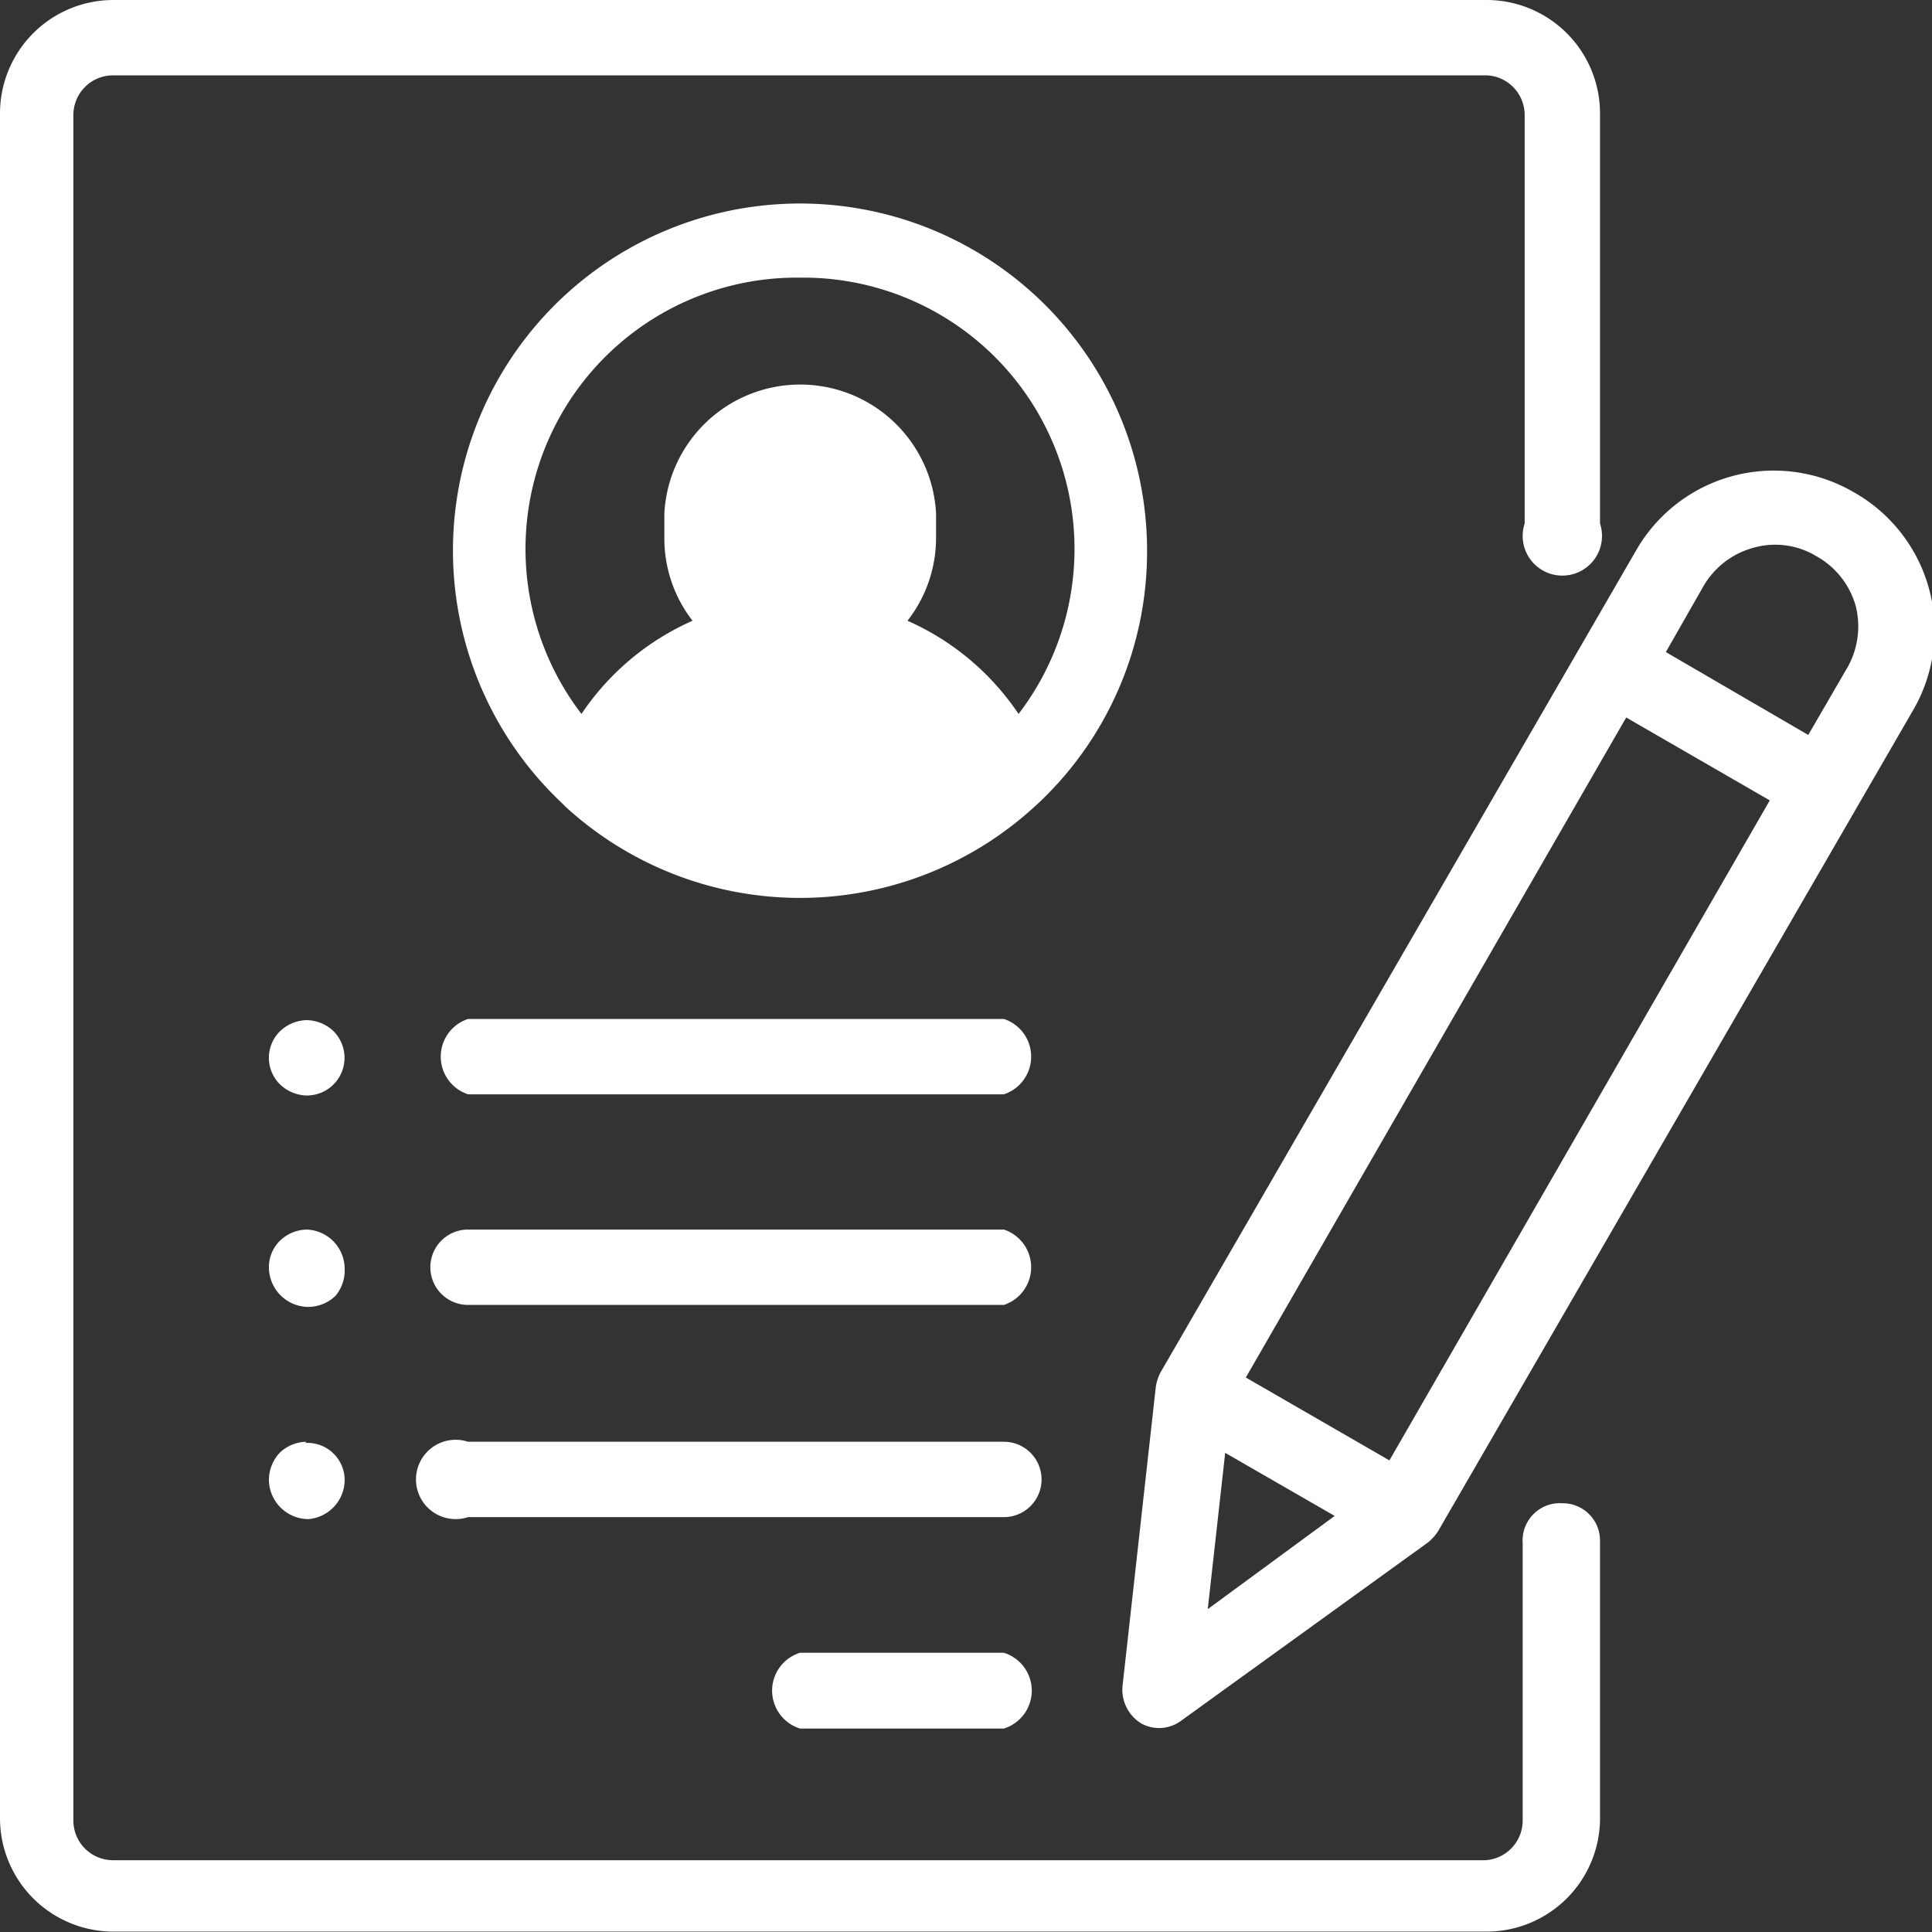 <svg id="Capa_1" data-name="Capa 1" xmlns="http://www.w3.org/2000/svg" viewBox="0 0 48.71 48.71"><rect x="0" y="0" width="48.71" height="48.71" fill="#333333" stroke="none"/><defs><style>.cls-1{fill:#fff;}</style></defs><path class="cls-1" d="M39.39,37.9a.94.94,0,0,0-1,1v7a1,1,0,0,1-.95,1H2.85a1,1,0,0,1-1-1v-43a1,1,0,0,1,1-1H37.49a1,1,0,0,1,.95,1V13.2a1,1,0,1,0,1.9,0V2.85A2.86,2.86,0,0,0,37.49,0H2.85A2.86,2.86,0,0,0,0,2.85v43a2.86,2.86,0,0,0,2.85,2.85H37.49a2.86,2.86,0,0,0,2.85-2.85v-7A.94.94,0,0,0,39.39,37.9Z"/><path class="cls-1" d="M28.92,13.89a8.75,8.75,0,1,0-14.75,6.36l.1.1a8.75,8.75,0,0,0,11.8,0l.11-.1A8.7,8.7,0,0,0,28.92,13.89ZM20.17,7A6.84,6.84,0,0,1,25.68,18a6.58,6.58,0,0,0-2.8-2.35,3.39,3.39,0,0,0,.72-2.09v-.62a3.43,3.43,0,0,0-6.85,0v.62a3.38,3.38,0,0,0,.71,2.09A6.58,6.58,0,0,0,14.66,18,6.84,6.84,0,0,1,20.17,7Z"/><path class="cls-1" d="M25.31,41.67H20.17a1,1,0,0,0,0,1.91h5.14a1,1,0,0,0,0-1.91Z"/><path class="cls-1" d="M25.31,36.35H11.8a1,1,0,1,0,0,1.9H25.31a.95.95,0,1,0,0-1.9Z"/><path class="cls-1" d="M25.31,31H11.8a.95.95,0,0,0,0,1.9H25.31a1,1,0,0,0,0-1.9Z"/><path class="cls-1" d="M8.41,26a1,1,0,0,0-.68-.28,1,1,0,0,0-.67.28.94.94,0,0,0,0,1.34,1,1,0,0,0,.67.28A.95.95,0,0,0,8.41,26Z"/><path class="cls-1" d="M8.41,31.3A1,1,0,0,0,7.73,31a1,1,0,0,0-.67.28.93.93,0,0,0-.28.67,1,1,0,0,0,1,1,1,1,0,0,0,.68-.28A1,1,0,0,0,8.69,32,1,1,0,0,0,8.41,31.3Z"/><path class="cls-1" d="M7.73,36.35a1,1,0,0,0-.67.27,1,1,0,0,0-.28.68,1,1,0,0,0,1,1A1,1,0,0,0,8.41,38a1,1,0,0,0,.28-.67.94.94,0,0,0-1-.95Z"/><path class="cls-1" d="M25.31,25.69H11.8a1,1,0,0,0,0,1.9H25.31a1,1,0,0,0,0-1.9Z"/><path class="cls-1" d="M46.72,12.4a4,4,0,0,0-5.46,1.46l-12,20.74a1.15,1.15,0,0,0-.12.37l-.84,7.55a1,1,0,0,0,.47.93.93.93,0,0,0,1-.06L36,38.89a1.2,1.2,0,0,0,.26-.29l12-20.74A4,4,0,0,0,46.72,12.4ZM30.89,36.63l2.76,1.59-3.2,2.35Zm4.14.19-3.62-2.09L41,18.09l3.62,2.09Zm11.5-19.91-.94,1.62L42,16.44l.93-1.63a2.09,2.09,0,0,1,1.28-1,2,2,0,0,1,1.58.21,2.08,2.08,0,0,1,1,1.27A2.11,2.11,0,0,1,46.53,16.91Z"/></svg>